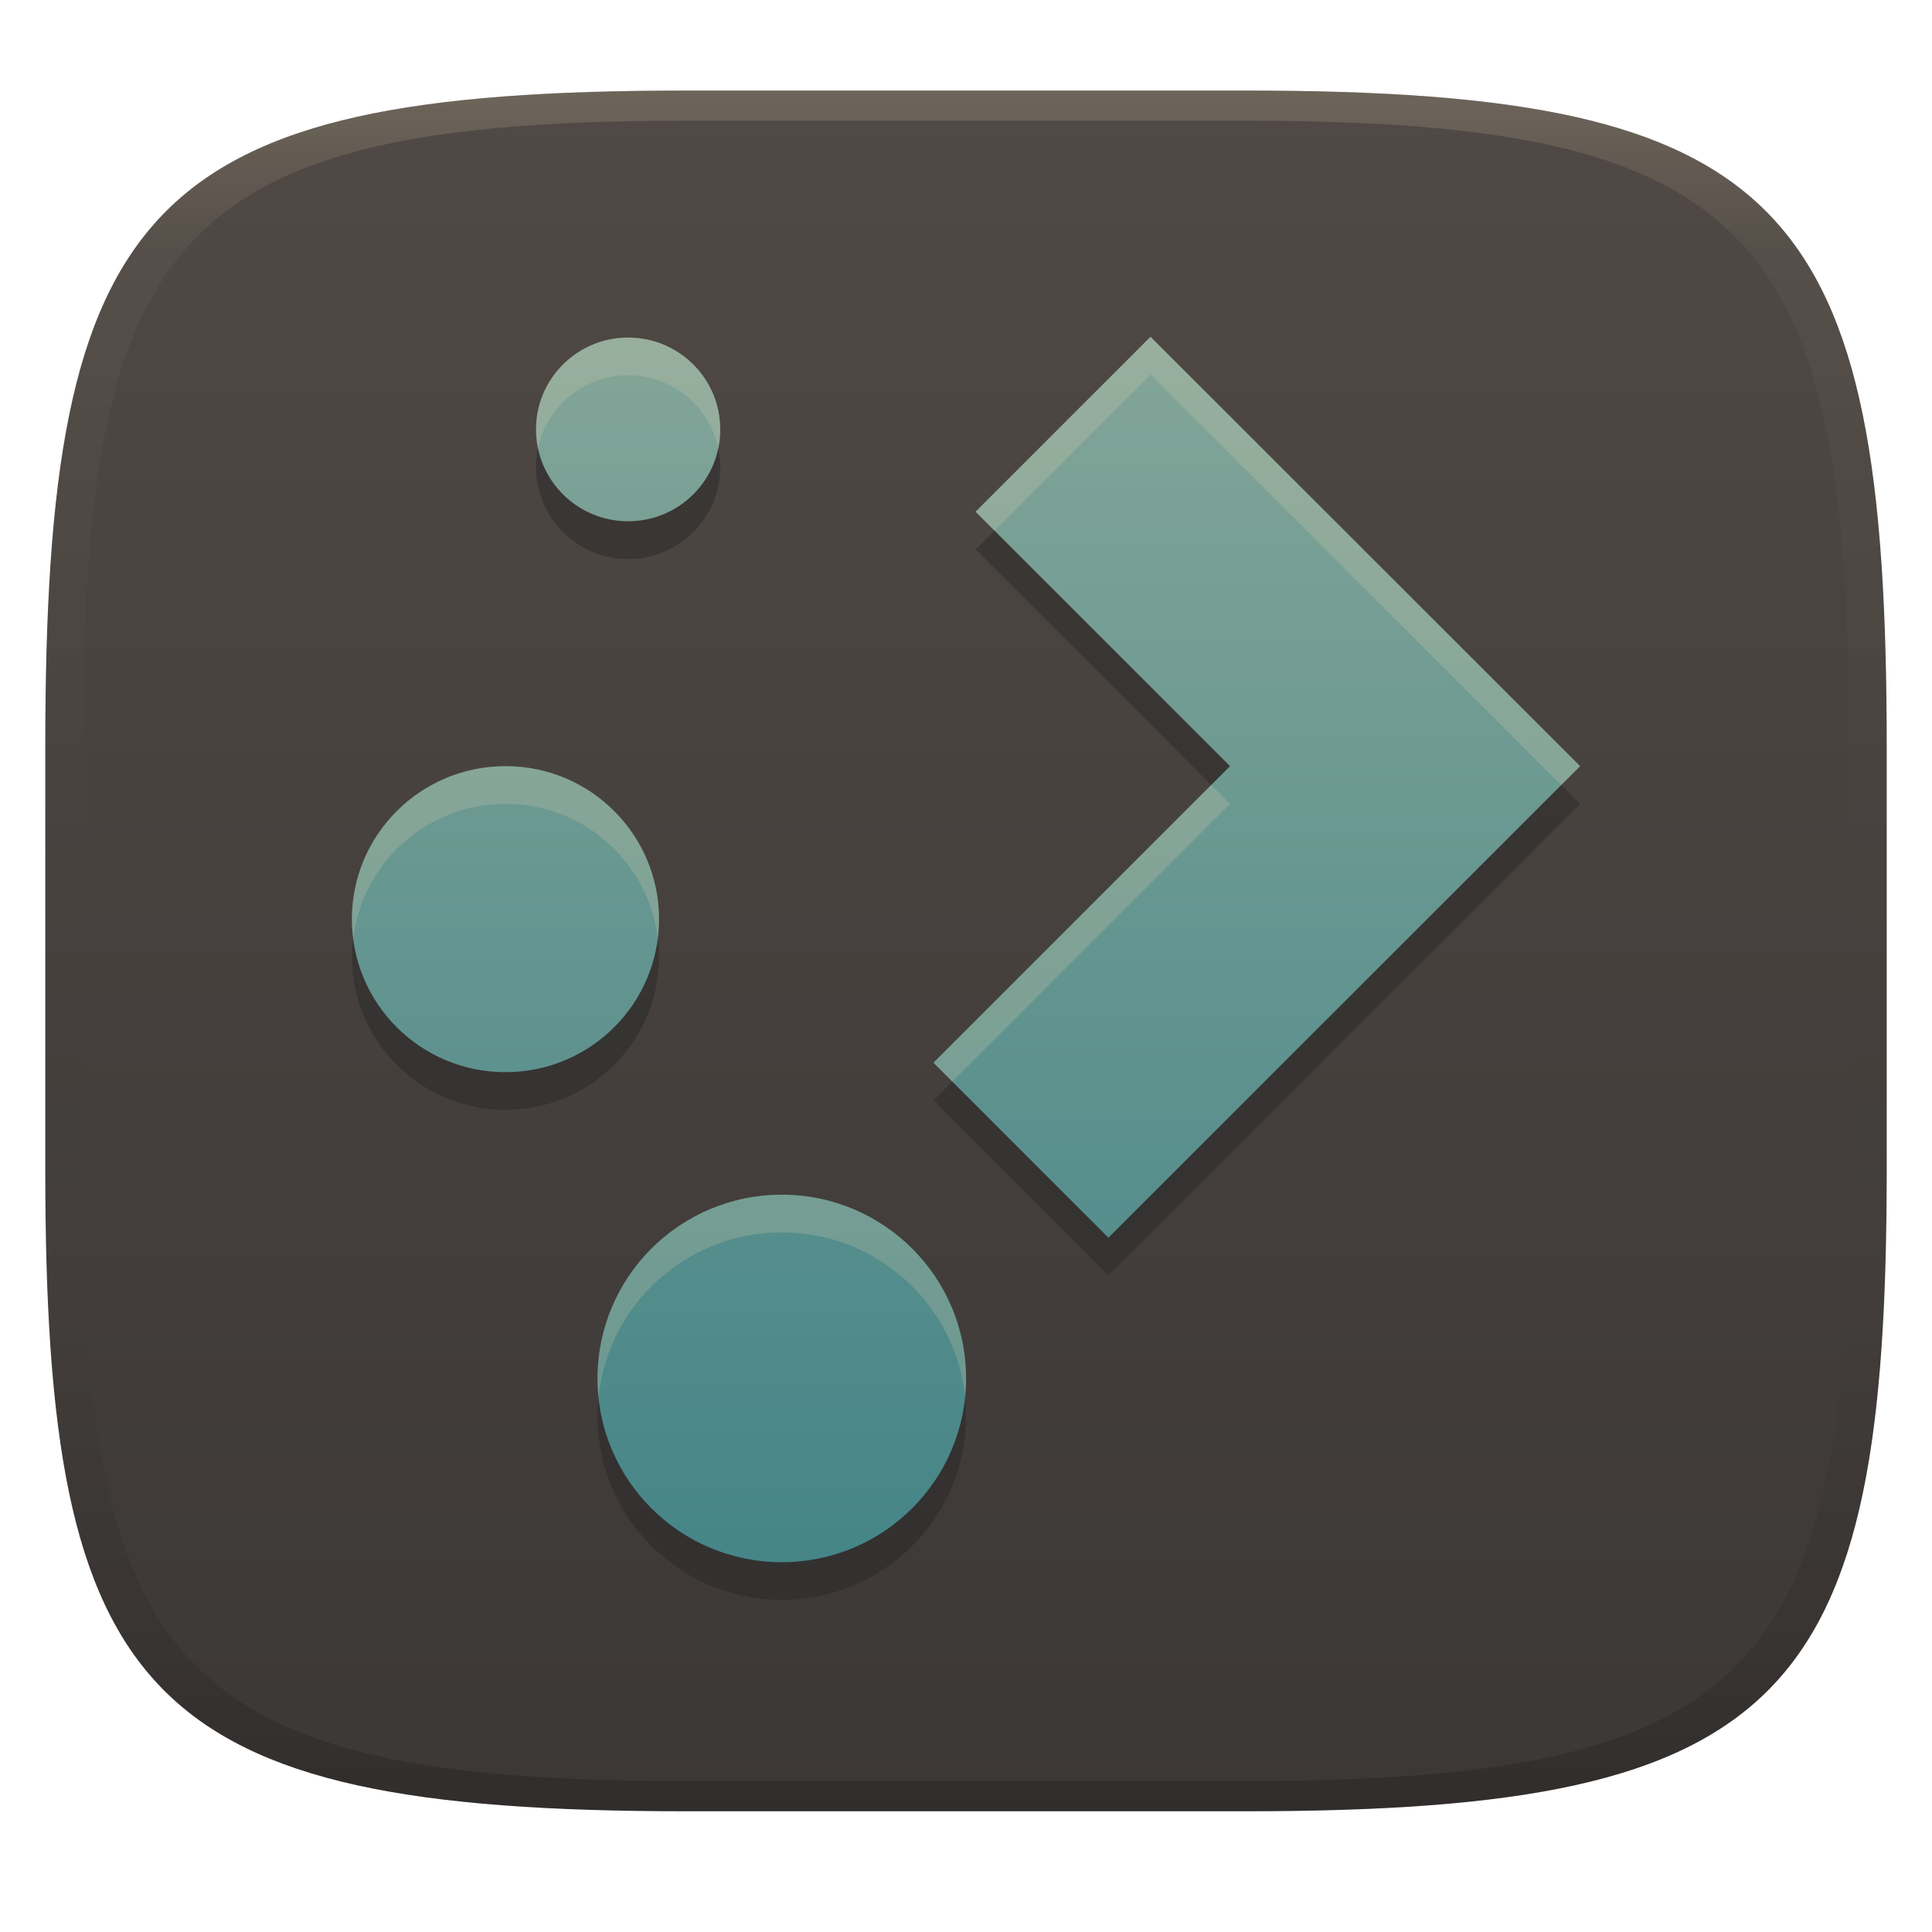 <svg width="256" height="256" version="1.1" xmlns="http://www.w3.org/2000/svg" xmlns:xlink="http://www.w3.org/1999/xlink">
  <defs>
    <linearGradient id="linearGradient31" x1=".5" x2=".5" y2="1" gradientTransform="matrix(244,0,0,228,5.986,12)" gradientUnits="userSpaceOnUse">
      <stop stop-color="#ebdbb2" stop-opacity=".2" offset="0"/>
      <stop stop-color="#ebdbb2" stop-opacity=".05" offset=".1"/>
      <stop stop-opacity="0" offset=".704"/>
      <stop stop-opacity=".1" offset=".897"/>
      <stop stop-opacity=".2" offset="1"/>
    </linearGradient>
    <linearGradient id="linearGradient6" x1="140" x2="140" y1="12" y2="240" gradientUnits="userSpaceOnUse">
      <stop stop-color="#504945" offset="0"/>
      <stop stop-color="#3c3836" offset="1"/>
    </linearGradient>
    <linearGradient id="linearGradient47" x1="128.81" x2="128.81" y1="101.94" y2="185.17" gradientTransform="matrix(1.951 0 0 1.951 -121.7 -154.23)" gradientUnits="userSpaceOnUse">
      <stop stop-color="#83a598" offset="0"/>
      <stop stop-color="#458588" offset="1"/>
    </linearGradient>
  </defs>
  <path d="m165 12c72 0 85 15 85 87v56c0 70-13 85-85 85h-74c-72 0-85-15-85-85v-56c0-72 13-87 85-87z" fill="url(#linearGradient6)" style="isolation:isolate"/>
  <path d="m71.027 61.899c-1e-3 6.724 5.463 12.171 12.203 12.171 6.744 6.06e-4 12.214-5.45 12.203-12.171 4e-3 -6.724-5.463-12.171-12.203-12.171-6.744-5.85e-4 -12.214 5.45-12.203 12.171zm81.421-12.276-23.182 23.182 33.717 33.717-39.296 39.296 23.182 23.182 62.501-62.478m-142.4 0c-11.235 1e-3 -20.342 9.084-20.342 20.278 0.004 11.192 9.111 20.268 20.342 20.268 11.235 6e-3 20.353-9.072 20.353-20.268 1e-3 -11.203-9.114-20.3-20.353-20.278zm36.62 56.782c-13.491-9.6e-4 -24.417 10.905-24.417 24.353 1e-3 13.448 10.937 24.343 24.417 24.343 13.48 9.6e-4 24.406-10.895 24.417-24.343 6e-3 -13.448-10.927-24.353-24.417-24.353" color="#000000" fill="#282828" opacity=".5" stroke-width="5.614" style="isolation:isolate"/>
  <path d="m71.027 56.899c-1e-3 6.724 5.463 12.171 12.203 12.171 6.744 6.06e-4 12.214-5.45 12.203-12.171 0.004-6.724-5.463-12.171-12.203-12.171-6.744-5.85e-4 -12.214 5.45-12.203 12.171zm81.421-12.276-23.182 23.182 33.717 33.717-39.296 39.296 23.182 23.182 62.501-62.478m-142.4 0c-11.235 1e-3 -20.342 9.084-20.342 20.278 0.004 11.192 9.111 20.268 20.342 20.268 11.235 6e-3 20.353-9.072 20.353-20.268 1e-3 -11.203-9.114-20.3-20.353-20.278zm36.62 56.782c-13.491-9.6e-4 -24.417 10.905-24.417 24.353 1e-3 13.448 10.937 24.343 24.417 24.343 13.48 9.6e-4 24.406-10.895 24.417-24.343 6e-3 -13.448-10.927-24.353-24.417-24.353" color="#000000" fill="url(#linearGradient47)" stroke-width="5.614" style="isolation:isolate"/>
  <path d="m152.45 44.622-23.182 23.182 2.5 2.5 20.682-20.682 54.422 54.398 2.5-2.5zm-69.217 0.105c-6.744-5.85e-4 -12.214 5.449-12.203 12.17-1.27e-4 0.855 0.09 1.689 0.258 2.494 1.153-5.518 6.064-9.665 11.945-9.664 5.882 0 10.791 4.149 11.943 9.674 0.169-0.808 0.261-1.645 0.26-2.504 0.004-6.724-5.463-12.17-12.203-12.17zm-16.258 56.793c-11.235 1e-3 -20.342 9.085-20.342 20.279 3.11e-4 0.849 0.07 1.679 0.172 2.5 1.239-10.013 9.786-17.778 20.17-17.779 10.388-0.02 18.945 7.755 20.184 17.777 0.102-0.82 0.17-1.65 0.17-2.498 1e-3 -11.203-9.114-20.301-20.354-20.279zm93.51 2.5-36.797 36.797 2.5 2.5 36.797-36.797zm-56.889 54.283c-13.491-9.6e-4 -24.418 10.904-24.418 24.352 6.3e-5 0.844 0.045 1.678 0.129 2.5 1.255-12.273 11.645-21.852 24.289-21.852 12.641 0 23.035 9.575 24.289 21.846 0.084-0.82 0.126-1.652 0.127-2.494 6e-3 -13.448-10.926-24.352-24.416-24.352z" fill="#ebdbb2" opacity=".2" style="isolation:isolate"/>
  <path d="m91 12c-72 0-85 15-85 87v56c0 70 13 85 85 85h74c72 0 85-15 85-85v-56c0-72-13-87-85-87zm0 4h74c68 0 80 15 80 83v56c0 66-12 81-80 81h-74c-68 0-80-15-80-81v-56c0-68 12-83 80-83z" fill="url(#linearGradient31)" style="isolation:isolate"/>
</svg>
